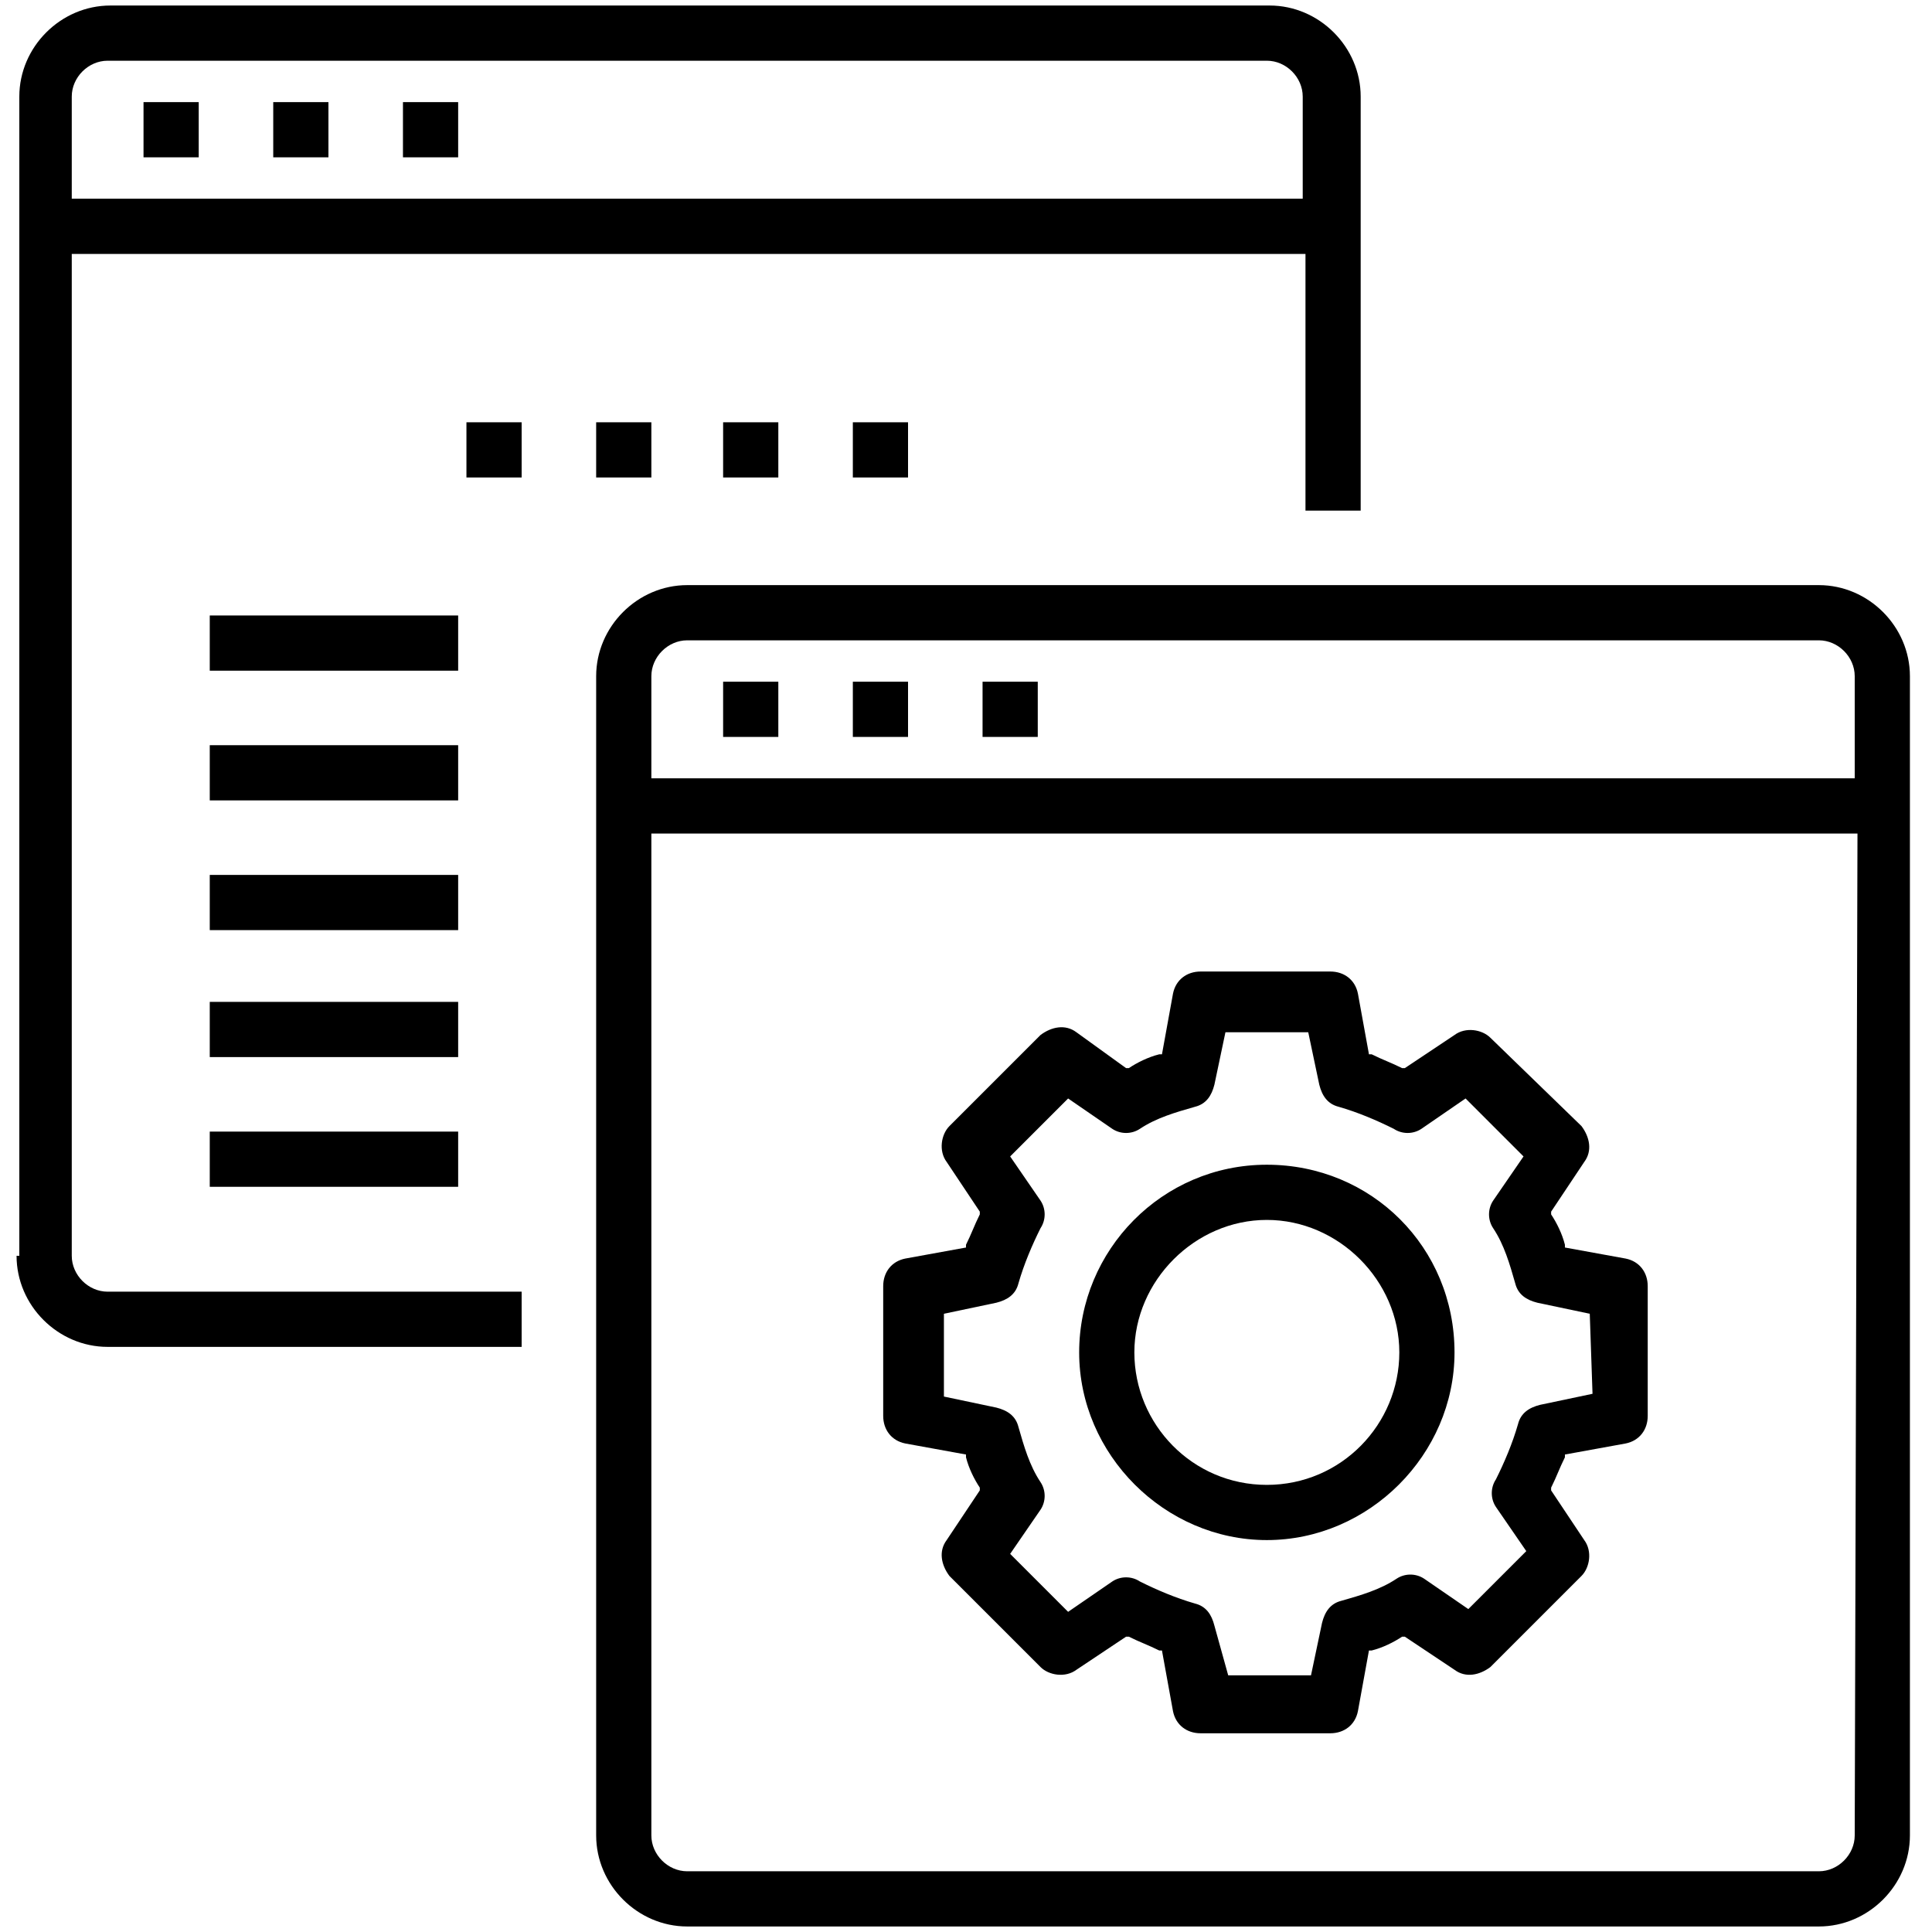 <?xml version="1.0" encoding="utf-8"?>
<!-- Generator: Adobe Illustrator 23.0.1, SVG Export Plug-In . SVG Version: 6.00 Build 0)  -->
<svg version="1.1" id="Слой_1" xmlns="http://www.w3.org/2000/svg" xmlns:xlink="http://www.w3.org/1999/xlink" x="0px" y="0px"
	 width="70px" height="70px" viewBox="0 0 70 70" style="enable-background:new 0 0 70 70;" xml:space="preserve">
<path d="M0.6,45.5c0,1.8,1.5,3.3,3.3,3.3h15v-2h-15c-0.7,0-1.3-0.6-1.3-1.3V9.2h44.7v9.3h2v-15c0-1.8-1.5-3.3-3.3-3.3H4
	c-1.8,0-3.3,1.5-3.3,3.3v42H0.6z M2.6,3.5c0-0.7,0.6-1.3,1.3-1.3h42c0.7,0,1.3,0.6,1.3,1.3v3.7H2.6V3.5z"/>
<rect x="5.2" y="3.7" width="2" height="2"/>
<rect x="9.9" y="3.7" width="2" height="2"/>
<rect x="14.6" y="3.7" width="2" height="2"/>
<rect x="21.6" y="15.3" width="2" height="2"/>
<rect x="26.2" y="15.3" width="2" height="2"/>
<rect x="30.9" y="15.3" width="2" height="2"/>
<rect x="16.9" y="15.3" width="2" height="2"/>
<path d="M65.9,21.2h-41c-1.8,0-3.3,1.5-3.3,3.3v42c0,1.8,1.5,3.3,3.3,3.3h41c1.8,0,3.3-1.5,3.3-3.3v-42
	C69.2,22.7,67.7,21.2,65.9,21.2z M67.2,66.5c0,0.7-0.6,1.3-1.3,1.3h-41c-0.7,0-1.3-0.6-1.3-1.3V30.2h43.7L67.2,66.5L67.2,66.5z
	 M67.2,28.2H23.6v-3.7c0-0.7,0.6-1.3,1.3-1.3h41c0.7,0,1.3,0.6,1.3,1.3C67.2,24.5,67.2,28.2,67.2,28.2z"/>
<rect x="26.2" y="24.7" width="2" height="2"/>
<rect x="30.9" y="24.7" width="2" height="2"/>
<rect x="35.6" y="24.7" width="2" height="2"/>
<path d="M45.9,42.2c-3.8,0-6.8,3.1-6.8,6.8s3.1,6.8,6.8,6.8s6.8-3.1,6.8-6.8C52.7,45.2,49.7,42.2,45.9,42.2z M45.9,53.8
	c-2.7,0-4.8-2.2-4.8-4.8s2.2-4.8,4.8-4.8s4.8,2.2,4.8,4.8S48.6,53.8,45.9,53.8z"/>
<path d="M59.7,51.3v-4.7c0-0.5-0.3-0.9-0.8-1l-2.2-0.4v-0.1c-0.1-0.4-0.3-0.8-0.5-1.1v-0.1l1.2-1.8c0.3-0.4,0.2-0.9-0.1-1.3L54,37.6
	c-0.3-0.3-0.9-0.4-1.3-0.1l-1.8,1.2h-0.1c-0.4-0.2-0.7-0.3-1.1-0.5h-0.1L49.2,36c-0.1-0.5-0.5-0.8-1-0.8h-4.7c-0.5,0-0.9,0.3-1,0.8
	l-0.4,2.2H42c-0.4,0.1-0.8,0.3-1.1,0.5h-0.1L39,37.4c-0.4-0.3-0.9-0.2-1.3,0.1l-3.3,3.3c-0.3,0.3-0.4,0.9-0.1,1.3l1.2,1.8V44
	c-0.2,0.4-0.3,0.7-0.5,1.1v0.1l-2.2,0.4c-0.5,0.1-0.8,0.5-0.8,1v4.7c0,0.5,0.3,0.9,0.8,1l2.2,0.4v0.1c0.1,0.4,0.3,0.8,0.5,1.1V54
	l-1.2,1.8c-0.3,0.4-0.2,0.9,0.1,1.3l3.3,3.3c0.3,0.3,0.9,0.4,1.3,0.1l1.8-1.2h0.1c0.4,0.2,0.7,0.3,1.1,0.5h0.1l0.4,2.2
	c0.1,0.5,0.5,0.8,1,0.8h4.7c0.5,0,0.9-0.3,1-0.8l0.4-2.2h0.1c0.4-0.1,0.8-0.3,1.1-0.5h0.1l1.8,1.2c0.4,0.3,0.9,0.2,1.3-0.1l3.3-3.3
	c0.3-0.3,0.4-0.9,0.1-1.3L56.2,54v-0.1c0.2-0.4,0.3-0.7,0.5-1.1v-0.1l2.2-0.4C59.4,52.2,59.7,51.8,59.7,51.3z M57.7,50.5l-1.9,0.4
	c-0.4,0.1-0.7,0.3-0.8,0.7c-0.2,0.7-0.5,1.4-0.8,2c-0.2,0.3-0.2,0.7,0,1l1.1,1.6l-2.1,2.1l-1.6-1.1c-0.3-0.2-0.7-0.2-1,0
	c-0.6,0.4-1.3,0.6-2,0.8c-0.4,0.1-0.6,0.4-0.7,0.8l-0.4,1.9h-3L44,58.9c-0.1-0.4-0.3-0.7-0.7-0.8c-0.7-0.2-1.4-0.5-2-0.8
	c-0.3-0.2-0.7-0.2-1,0l-1.6,1.1l-2.1-2.1l1.1-1.6c0.2-0.3,0.2-0.7,0-1c-0.4-0.6-0.6-1.3-0.8-2c-0.1-0.4-0.4-0.6-0.8-0.7l-1.9-0.4v-3
	l1.9-0.4c0.4-0.1,0.7-0.3,0.8-0.7c0.2-0.7,0.5-1.4,0.8-2c0.2-0.3,0.2-0.7,0-1l-1.1-1.6l2.1-2.1l1.6,1.1c0.3,0.2,0.7,0.2,1,0
	c0.6-0.4,1.3-0.6,2-0.8c0.4-0.1,0.6-0.4,0.7-0.8l0.4-1.9h3l0.4,1.9c0.1,0.4,0.3,0.7,0.7,0.8c0.7,0.2,1.4,0.5,2,0.8
	c0.3,0.2,0.7,0.2,1,0l1.6-1.1l2.1,2.1l-1.1,1.6c-0.2,0.3-0.2,0.7,0,1c0.4,0.6,0.6,1.3,0.8,2c0.1,0.4,0.4,0.6,0.8,0.7l1.9,0.4
	L57.7,50.5L57.7,50.5z"/>
<rect x="7.6" y="22.3" width="9" height="2"/>
<rect x="7.6" y="27" width="9" height="2"/>
<rect x="7.6" y="31.7" width="9" height="2"/>
<rect x="7.6" y="36.3" width="9" height="2"/>
<rect x="7.6" y="41" width="9" height="2"/>
</svg>
